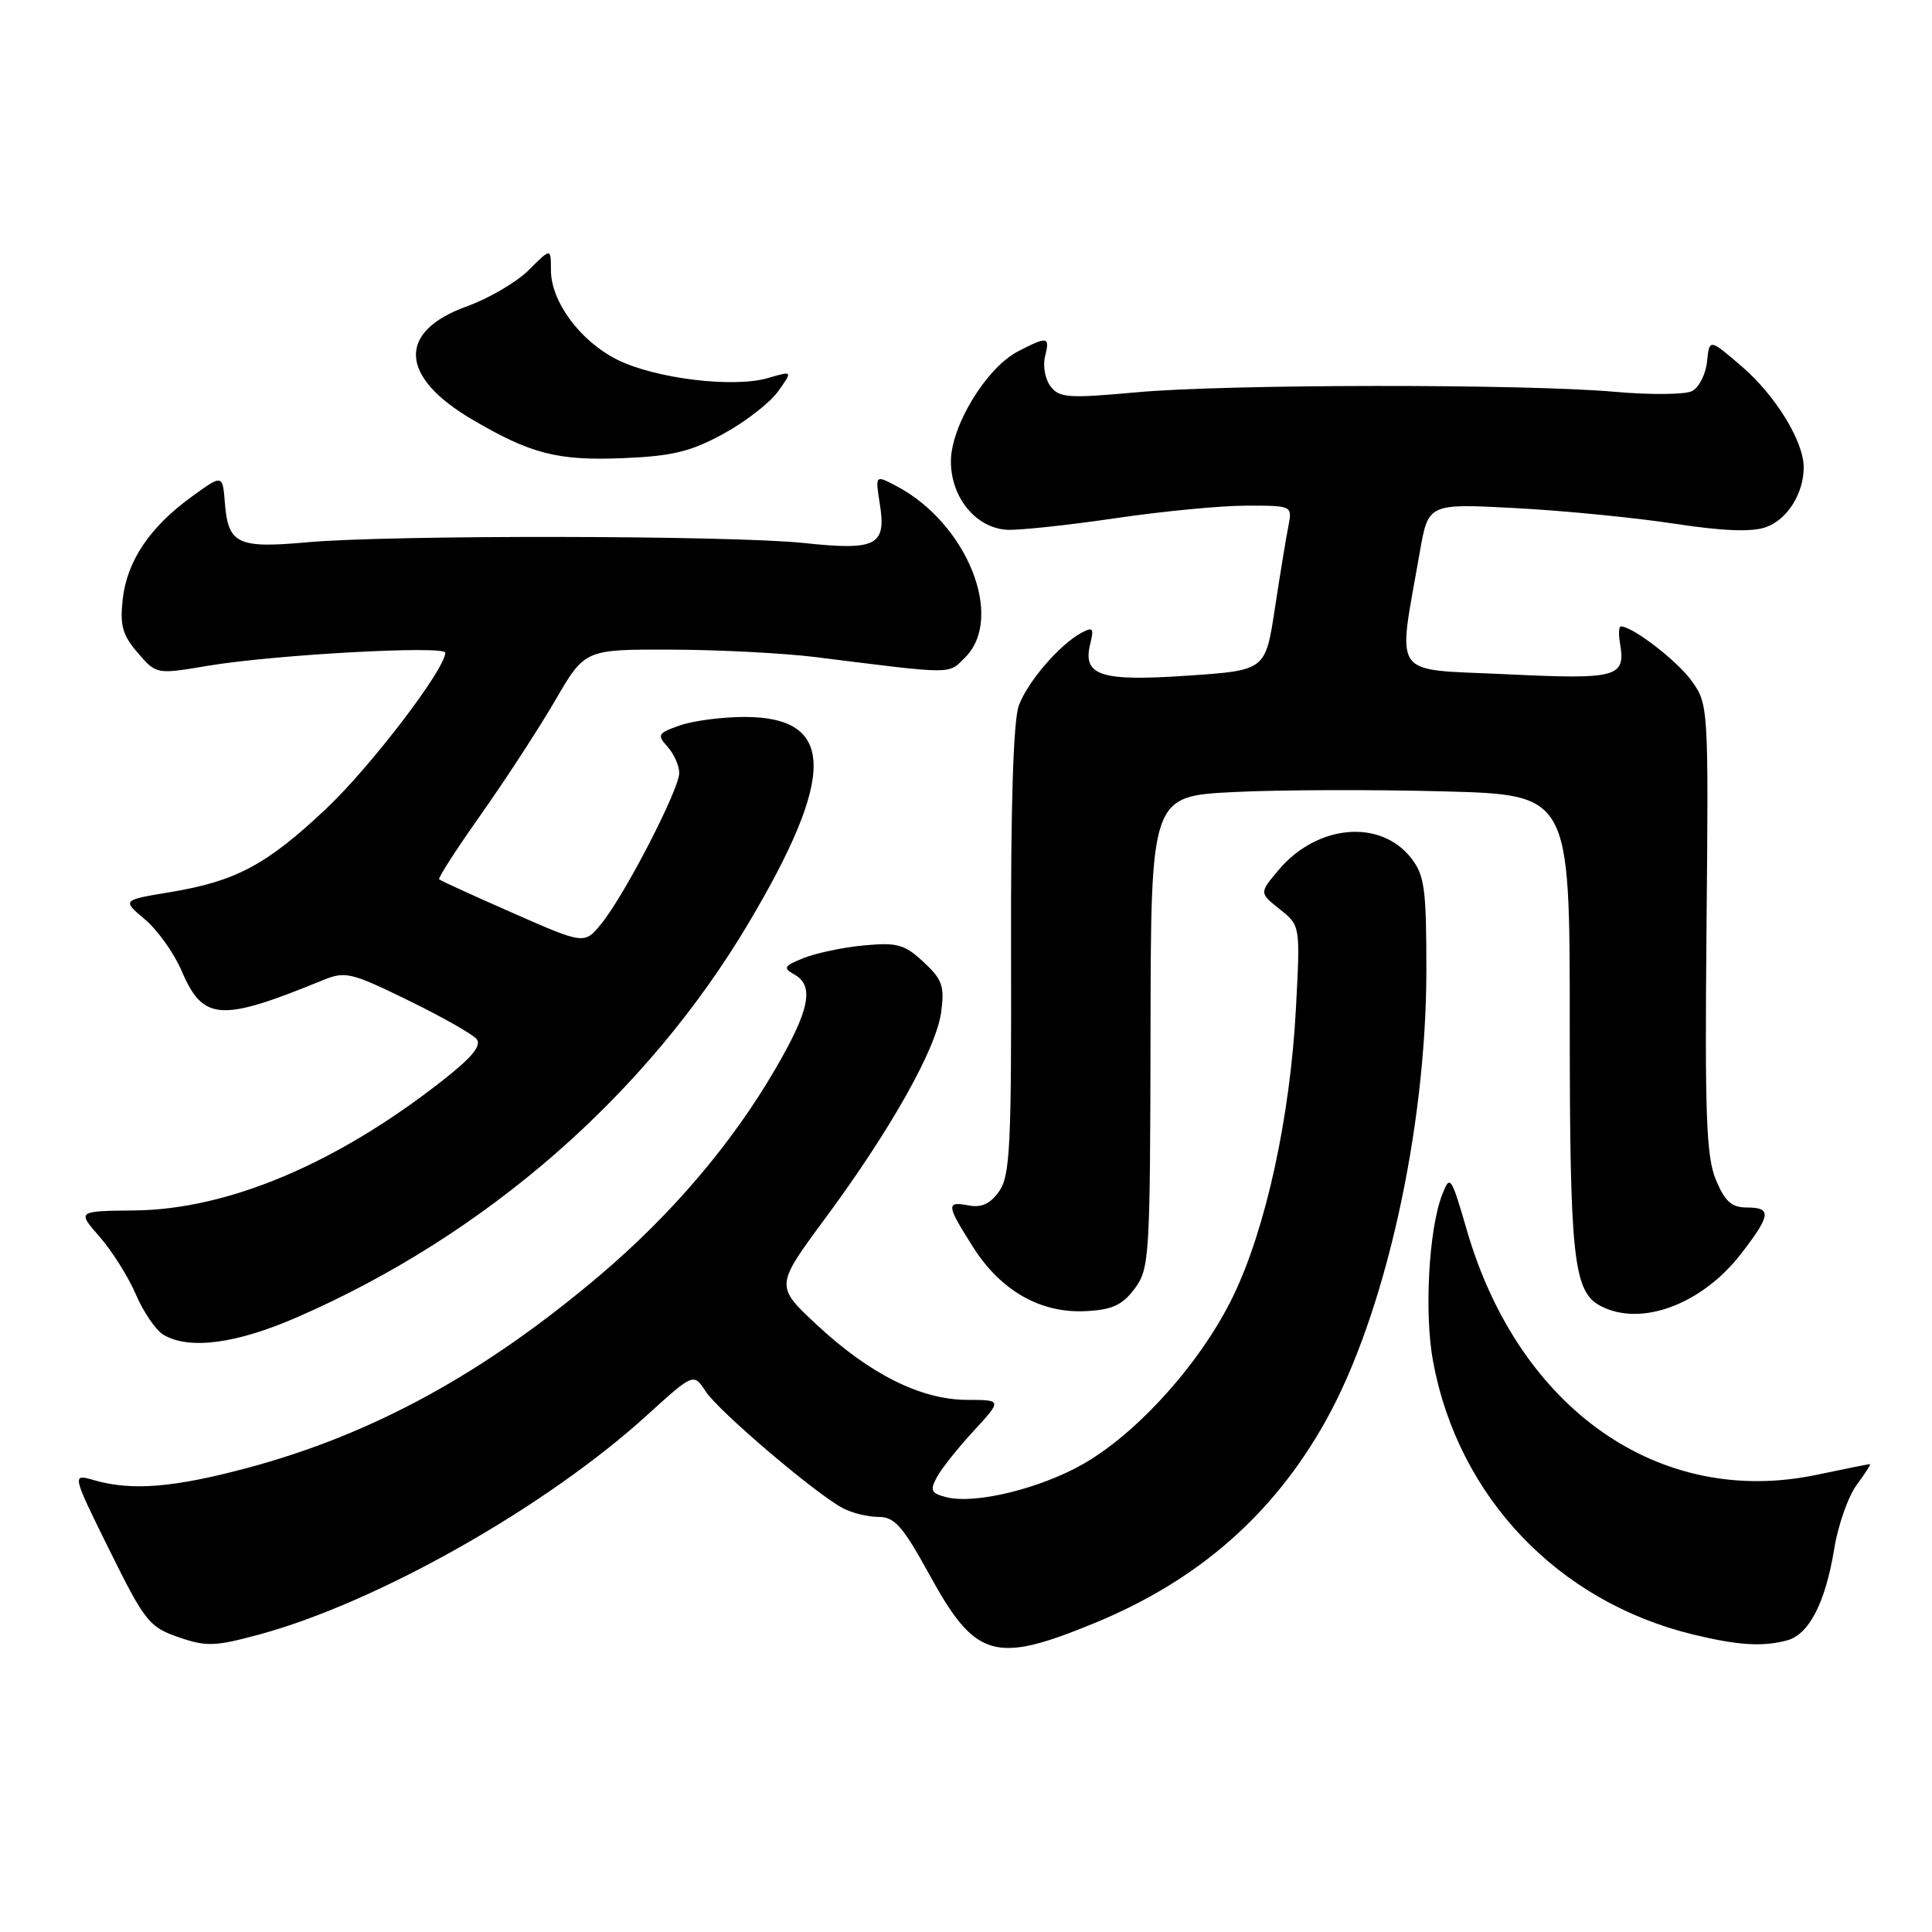<?xml version="1.0" encoding="UTF-8" standalone="no"?>
<!DOCTYPE svg PUBLIC "-//W3C//DTD SVG 1.1//EN" "http://www.w3.org/Graphics/SVG/1.1/DTD/svg11.dtd" >
<svg xmlns="http://www.w3.org/2000/svg" xmlns:xlink="http://www.w3.org/1999/xlink" version="1.1" viewBox="0 0 256 256">
 <g >
 <path fill="currentColor"
d=" M 145.07 215.05 C 158.76 209.41 168.72 200.70 175.66 188.28 C 183.51 174.25 189.00 149.63 189.00 128.51 C 189.00 117.70 188.76 115.97 186.96 113.67 C 182.87 108.48 174.49 109.25 169.41 115.29 C 166.86 118.32 166.86 118.32 169.58 120.48 C 172.30 122.65 172.30 122.65 171.72 133.58 C 170.96 148.02 167.74 162.78 163.40 171.75 C 159.19 180.45 150.83 189.81 143.54 193.98 C 137.81 197.25 129.22 199.35 125.42 198.39 C 123.38 197.88 123.20 197.50 124.13 195.75 C 124.73 194.63 126.93 191.86 129.01 189.61 C 132.79 185.50 132.79 185.50 128.15 185.49 C 122.06 185.48 115.27 182.10 108.26 175.57 C 102.72 170.41 102.72 170.41 109.27 161.54 C 118.01 149.73 124.06 138.97 124.71 134.11 C 125.17 130.66 124.86 129.78 122.37 127.47 C 119.86 125.13 118.88 124.86 114.50 125.27 C 111.75 125.52 108.15 126.28 106.50 126.94 C 103.86 128.00 103.71 128.26 105.25 129.12 C 107.94 130.62 107.29 133.84 102.70 141.71 C 96.95 151.57 89.02 160.89 79.50 168.97 C 64.14 181.99 49.38 190.06 32.81 194.50 C 23.02 197.12 17.46 197.57 12.49 196.14 C 9.50 195.27 9.50 195.27 14.50 205.39 C 19.18 214.85 19.77 215.59 23.64 216.93 C 27.33 218.21 28.47 218.17 34.32 216.59 C 49.96 212.35 72.30 199.73 85.70 187.55 C 91.90 181.92 91.90 181.92 93.51 184.37 C 95.23 187.01 108.07 197.93 111.68 199.84 C 112.89 200.48 115.01 201.00 116.41 201.00 C 118.54 201.00 119.62 202.22 123.13 208.61 C 129.25 219.78 131.79 220.52 145.07 215.05 Z  M 236.79 217.36 C 239.71 216.58 241.88 212.36 243.05 205.19 C 243.56 202.08 244.89 198.29 246.02 196.76 C 247.14 195.24 247.93 194.00 247.78 194.00 C 247.63 194.00 244.42 194.64 240.66 195.43 C 219.91 199.77 201.28 186.74 194.38 163.06 C 192.27 155.79 192.14 155.61 191.09 158.31 C 189.31 162.92 188.70 174.08 189.90 180.46 C 193.25 198.39 206.45 212.24 224.35 216.58 C 230.28 218.02 233.56 218.23 236.79 217.36 Z  M 39.44 174.51 C 64.43 163.60 85.67 145.05 99.17 122.35 C 110.84 102.71 110.70 95.00 98.65 95.00 C 95.71 95.00 91.86 95.50 90.10 96.12 C 87.16 97.14 87.02 97.37 88.45 98.94 C 89.30 99.89 90.00 101.45 90.00 102.43 C 90.00 104.59 82.86 118.45 79.73 122.33 C 77.46 125.16 77.46 125.16 67.98 120.99 C 62.77 118.70 58.36 116.69 58.19 116.51 C 58.01 116.34 60.53 112.45 63.78 107.85 C 67.02 103.26 71.44 96.47 73.59 92.77 C 77.50 86.04 77.50 86.04 89.00 86.08 C 95.33 86.10 103.88 86.55 108.00 87.06 C 126.62 89.39 125.61 89.39 127.89 87.11 C 133.17 81.83 128.12 69.28 118.73 64.38 C 115.97 62.93 115.97 62.93 116.58 66.76 C 117.46 72.30 116.16 72.98 106.50 71.95 C 96.82 70.93 51.58 70.86 40.65 71.86 C 31.50 72.69 30.23 72.08 29.80 66.67 C 29.50 62.84 29.50 62.84 25.38 65.83 C 19.83 69.86 16.83 74.33 16.26 79.41 C 15.87 82.87 16.23 84.15 18.25 86.50 C 20.72 89.37 20.72 89.37 27.61 88.21 C 36.35 86.75 59.00 85.50 59.00 86.49 C 59.00 88.65 49.13 101.58 43.22 107.16 C 35.33 114.60 31.27 116.77 22.51 118.22 C 16.17 119.27 16.17 119.27 19.20 121.82 C 20.87 123.22 23.06 126.30 24.07 128.65 C 26.91 135.29 29.20 135.44 42.73 129.90 C 45.75 128.66 46.47 128.83 54.05 132.53 C 58.50 134.70 62.59 137.01 63.14 137.67 C 63.85 138.53 62.59 140.08 58.63 143.18 C 44.61 154.19 30.22 160.26 17.85 160.39 C 10.21 160.47 10.21 160.47 13.20 163.88 C 14.85 165.76 17.02 169.21 18.02 171.56 C 19.03 173.90 20.67 176.29 21.68 176.88 C 25.12 178.88 31.32 178.06 39.44 174.51 Z  M 150.35 170.75 C 152.31 168.11 152.40 166.63 152.45 136.75 C 152.50 105.50 152.50 105.50 163.50 104.95 C 169.55 104.65 182.04 104.61 191.25 104.86 C 208.00 105.30 208.00 105.30 208.00 135.50 C 208.00 166.63 208.48 171.12 212.04 173.02 C 217.39 175.88 225.53 172.86 230.75 166.07 C 234.67 160.98 234.78 160.00 231.45 160.00 C 229.46 160.00 228.56 159.20 227.37 156.34 C 226.09 153.28 225.89 147.83 226.12 123.02 C 226.40 93.78 226.37 93.33 224.18 90.26 C 222.29 87.60 216.33 83.00 214.77 83.00 C 214.50 83.00 214.45 84.01 214.66 85.25 C 215.43 89.76 214.35 90.05 199.58 89.34 C 184.07 88.60 185.17 90.16 188.14 73.10 C 189.26 66.71 189.26 66.71 200.88 67.33 C 207.27 67.67 216.71 68.60 221.85 69.39 C 228.27 70.37 232.08 70.52 233.97 69.86 C 236.81 68.87 239.00 65.41 239.00 61.91 C 239.00 58.48 235.24 52.36 230.78 48.54 C 226.50 44.86 226.50 44.86 226.19 47.93 C 226.01 49.62 225.11 51.37 224.19 51.83 C 223.26 52.29 218.68 52.33 214.00 51.92 C 202.02 50.85 162.43 50.89 150.50 51.99 C 141.59 52.80 140.36 52.72 139.21 51.20 C 138.49 50.27 138.16 48.49 138.47 47.25 C 139.14 44.58 138.83 44.52 134.89 46.56 C 130.71 48.72 126.00 56.44 126.00 61.14 C 126.00 65.96 129.36 70.01 133.50 70.20 C 135.15 70.27 141.58 69.58 147.78 68.67 C 153.99 67.75 161.81 67.00 165.16 67.00 C 171.25 67.00 171.25 67.00 170.71 69.75 C 170.41 71.26 169.61 76.17 168.92 80.66 C 167.68 88.83 167.68 88.83 157.34 89.53 C 145.78 90.32 143.40 89.53 144.47 85.27 C 144.98 83.23 144.82 83.03 143.28 83.86 C 140.39 85.43 136.21 90.28 135.01 93.45 C 134.28 95.40 133.92 106.46 133.97 125.95 C 134.03 151.82 133.84 155.79 132.40 157.84 C 131.23 159.51 130.07 160.05 128.38 159.73 C 125.33 159.15 125.38 159.64 128.94 165.25 C 132.62 171.05 137.90 174.05 143.90 173.73 C 147.39 173.55 148.72 172.93 150.35 170.75 Z  M 95.84 57.49 C 98.76 55.90 102.02 53.37 103.10 51.86 C 105.05 49.13 105.05 49.13 101.77 50.09 C 97.18 51.44 86.73 50.16 81.73 47.63 C 76.83 45.15 73.00 39.95 73.00 35.78 C 73.00 32.85 73.00 32.85 70.08 35.77 C 68.47 37.38 64.76 39.55 61.85 40.60 C 52.61 43.92 52.90 49.93 62.59 55.60 C 70.34 60.15 73.89 61.06 82.51 60.71 C 89.08 60.44 91.49 59.86 95.84 57.49 Z "/>
</g>
</svg>